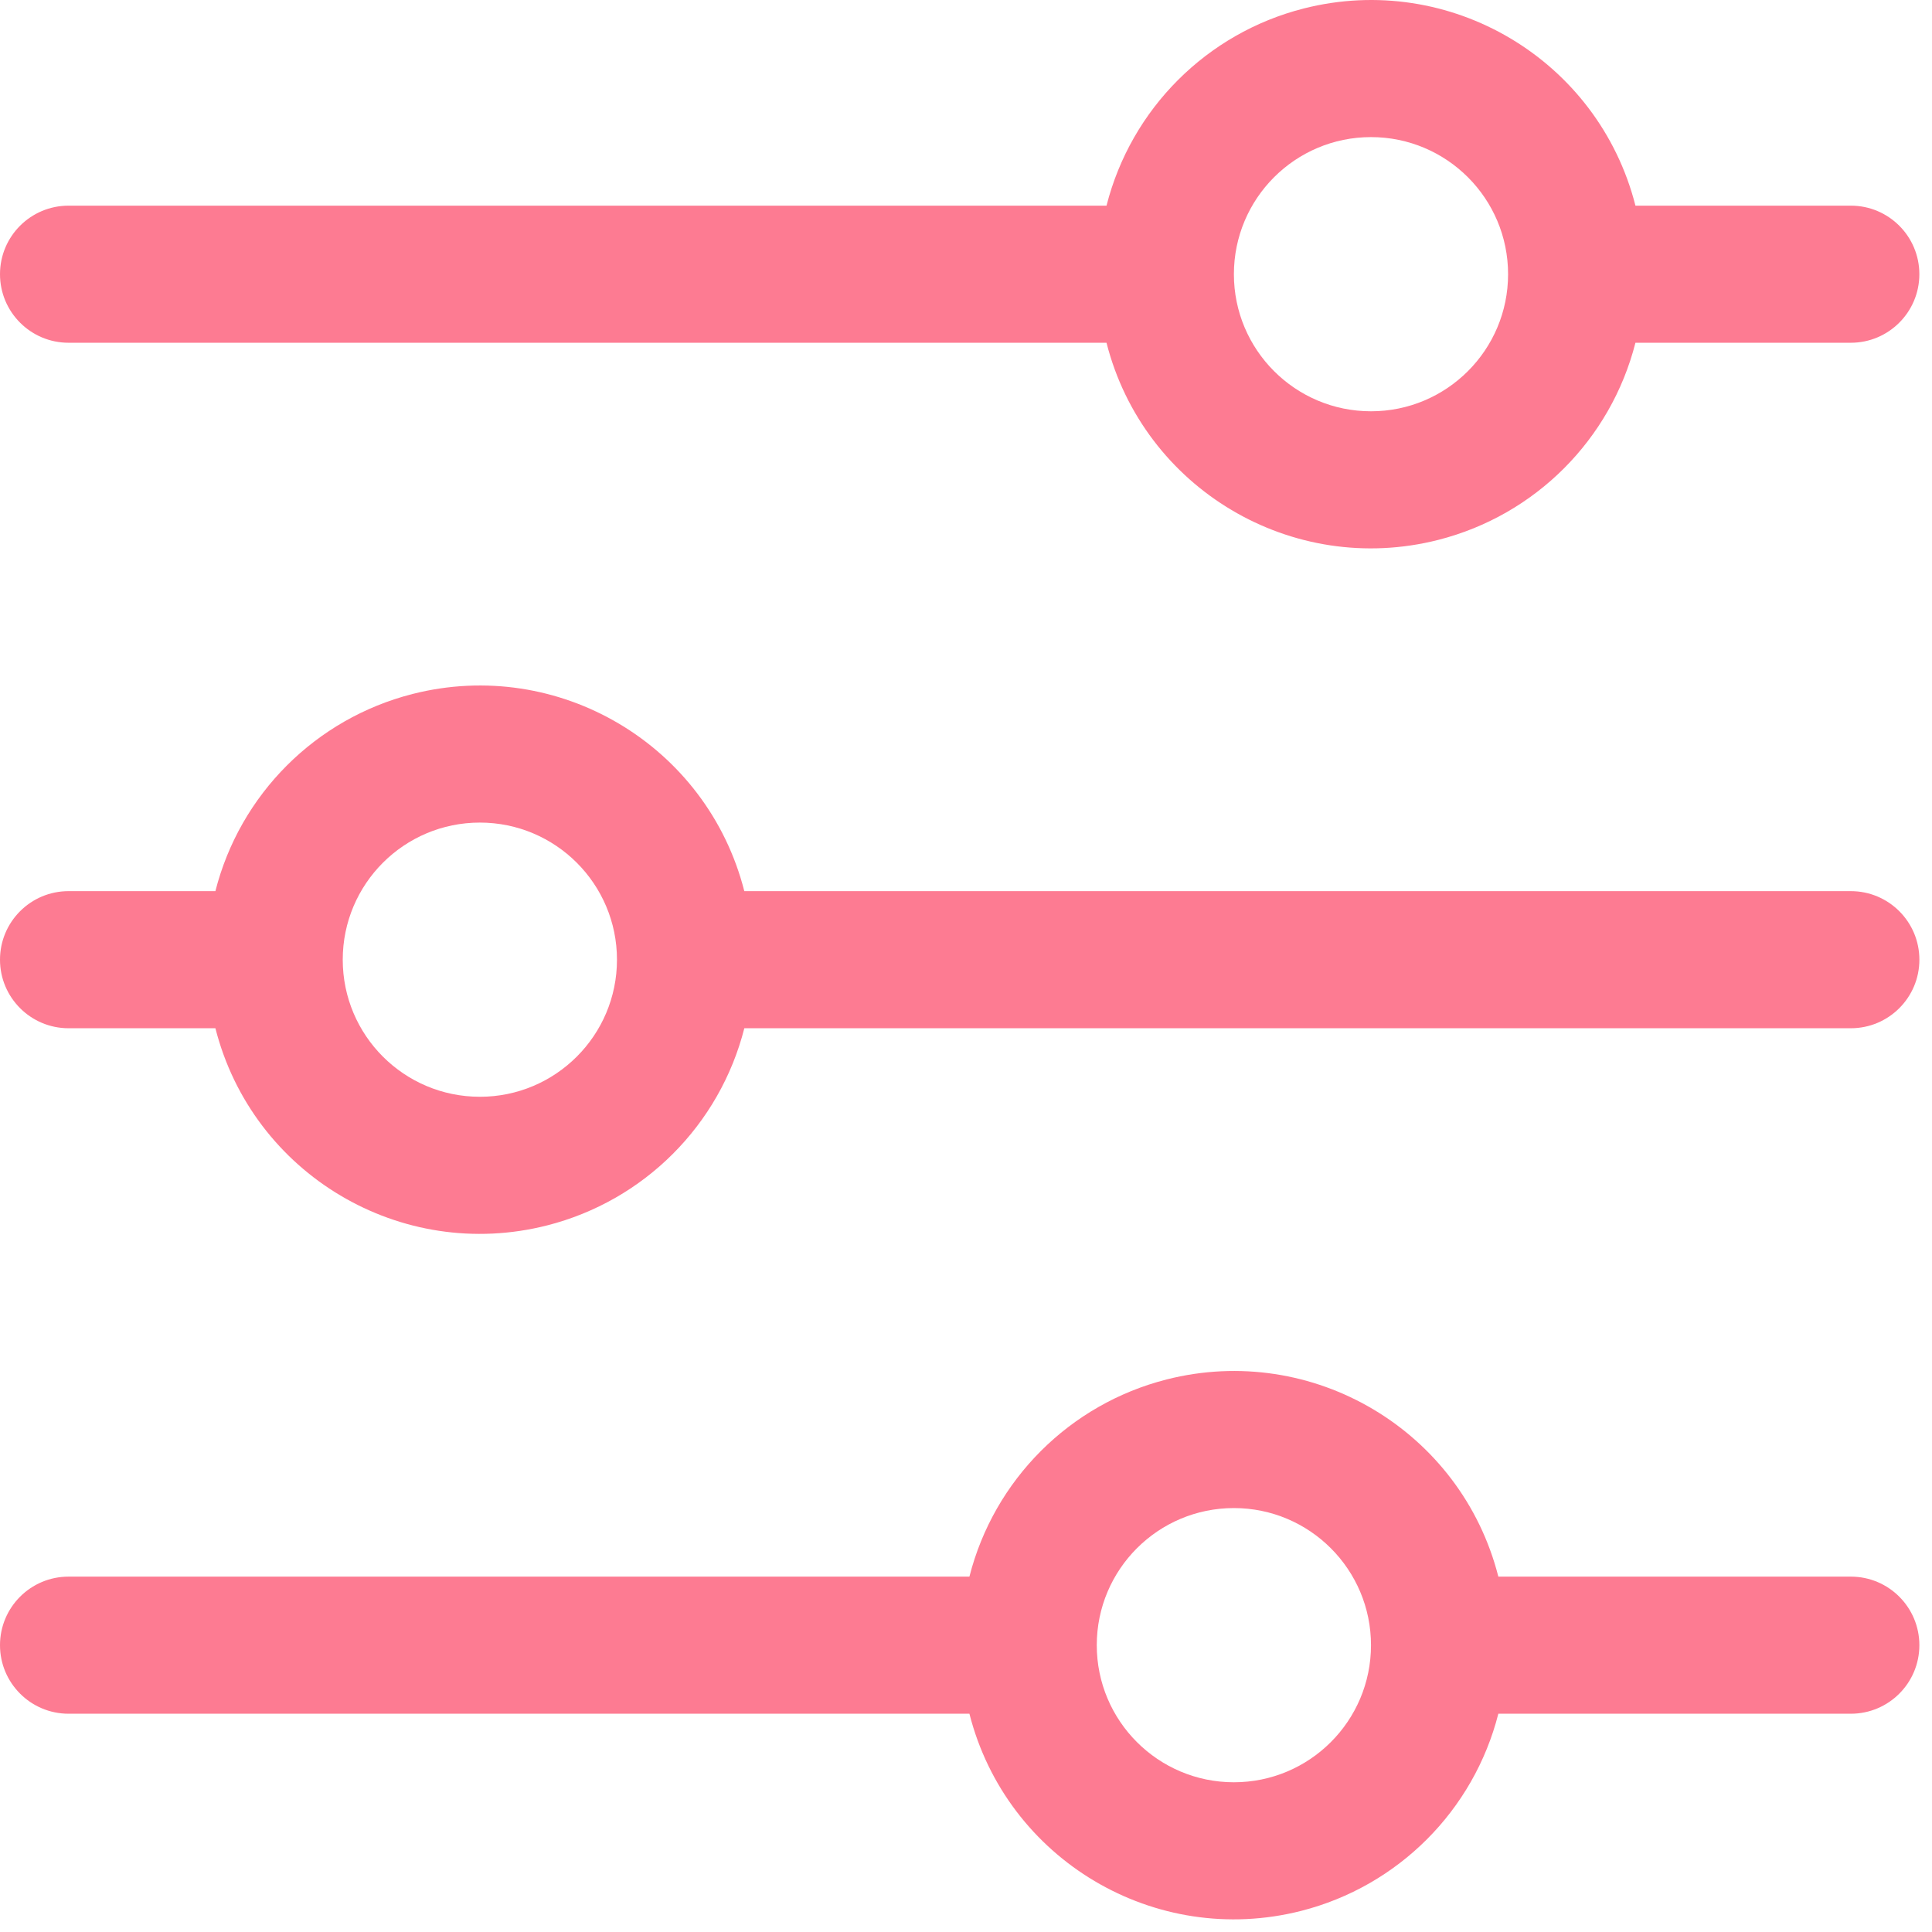 <svg xmlns="http://www.w3.org/2000/svg" width="134" height="134" fill="none" viewBox="0 0 134 134">
    <path fill="#FD7B92" d="M33.282 76.07c-5.252 0-9.51-4.256-9.51-9.507 0-5.252 4.258-9.51 9.51-9.51 5.25 0 9.51 4.258 9.51 9.51 0 5.25-4.26 9.508-9.51 9.508zm95.088-14.262H51.624c-2.578-10.13-12.88-16.252-23.01-13.675-6.719 1.711-11.966 6.956-13.675 13.675H4.755C2.13 61.808 0 63.936 0 66.563c0 2.625 2.13 4.754 4.755 4.754H14.94c2.579 10.13 12.881 16.252 23.01 13.674 6.72-1.71 11.966-6.956 13.675-13.674h76.746c2.626 0 4.754-2.129 4.754-4.754 0-2.627-2.128-4.755-4.754-4.755zM95.089 28.526c-5.25 0-9.508-4.257-9.508-9.508 0-5.252 4.257-9.509 9.508-9.509 5.252 0 9.509 4.257 9.509 9.51 0 5.25-4.257 9.507-9.509 9.507zm33.281-14.262h-14.938C110.853 4.133 100.552-1.988 90.421.589c-6.719 1.71-11.965 6.956-13.675 13.675H4.756C2.129 14.264 0 16.392 0 19.018c0 2.626 2.128 4.755 4.755 4.755h71.99c2.579 10.13 12.882 16.252 23.011 13.673 6.719-1.709 11.965-6.956 13.675-13.673h14.938c2.626 0 4.754-2.13 4.754-4.755 0-2.626-2.128-4.754-4.754-4.754zM85.58 123.615c-5.252 0-9.51-4.258-9.51-9.508 0-5.252 4.258-9.51 9.51-9.51 5.25 0 9.51 4.258 9.51 9.51 0 5.25-4.258 9.508-9.51 9.508zm42.791-14.263h-24.448c-2.579-10.13-12.882-16.252-23.011-13.675-6.719 1.711-11.965 6.956-13.675 13.675H4.755c-2.626 0-4.755 2.128-4.755 4.755 0 2.625 2.13 4.754 4.755 4.754h62.482c2.579 10.13 12.882 16.252 23.011 13.674 6.719-1.711 11.964-6.956 13.675-13.674h24.448c2.625 0 4.753-2.129 4.753-4.754 0-2.627-2.128-4.755-4.753-4.755z"/>
</svg>
